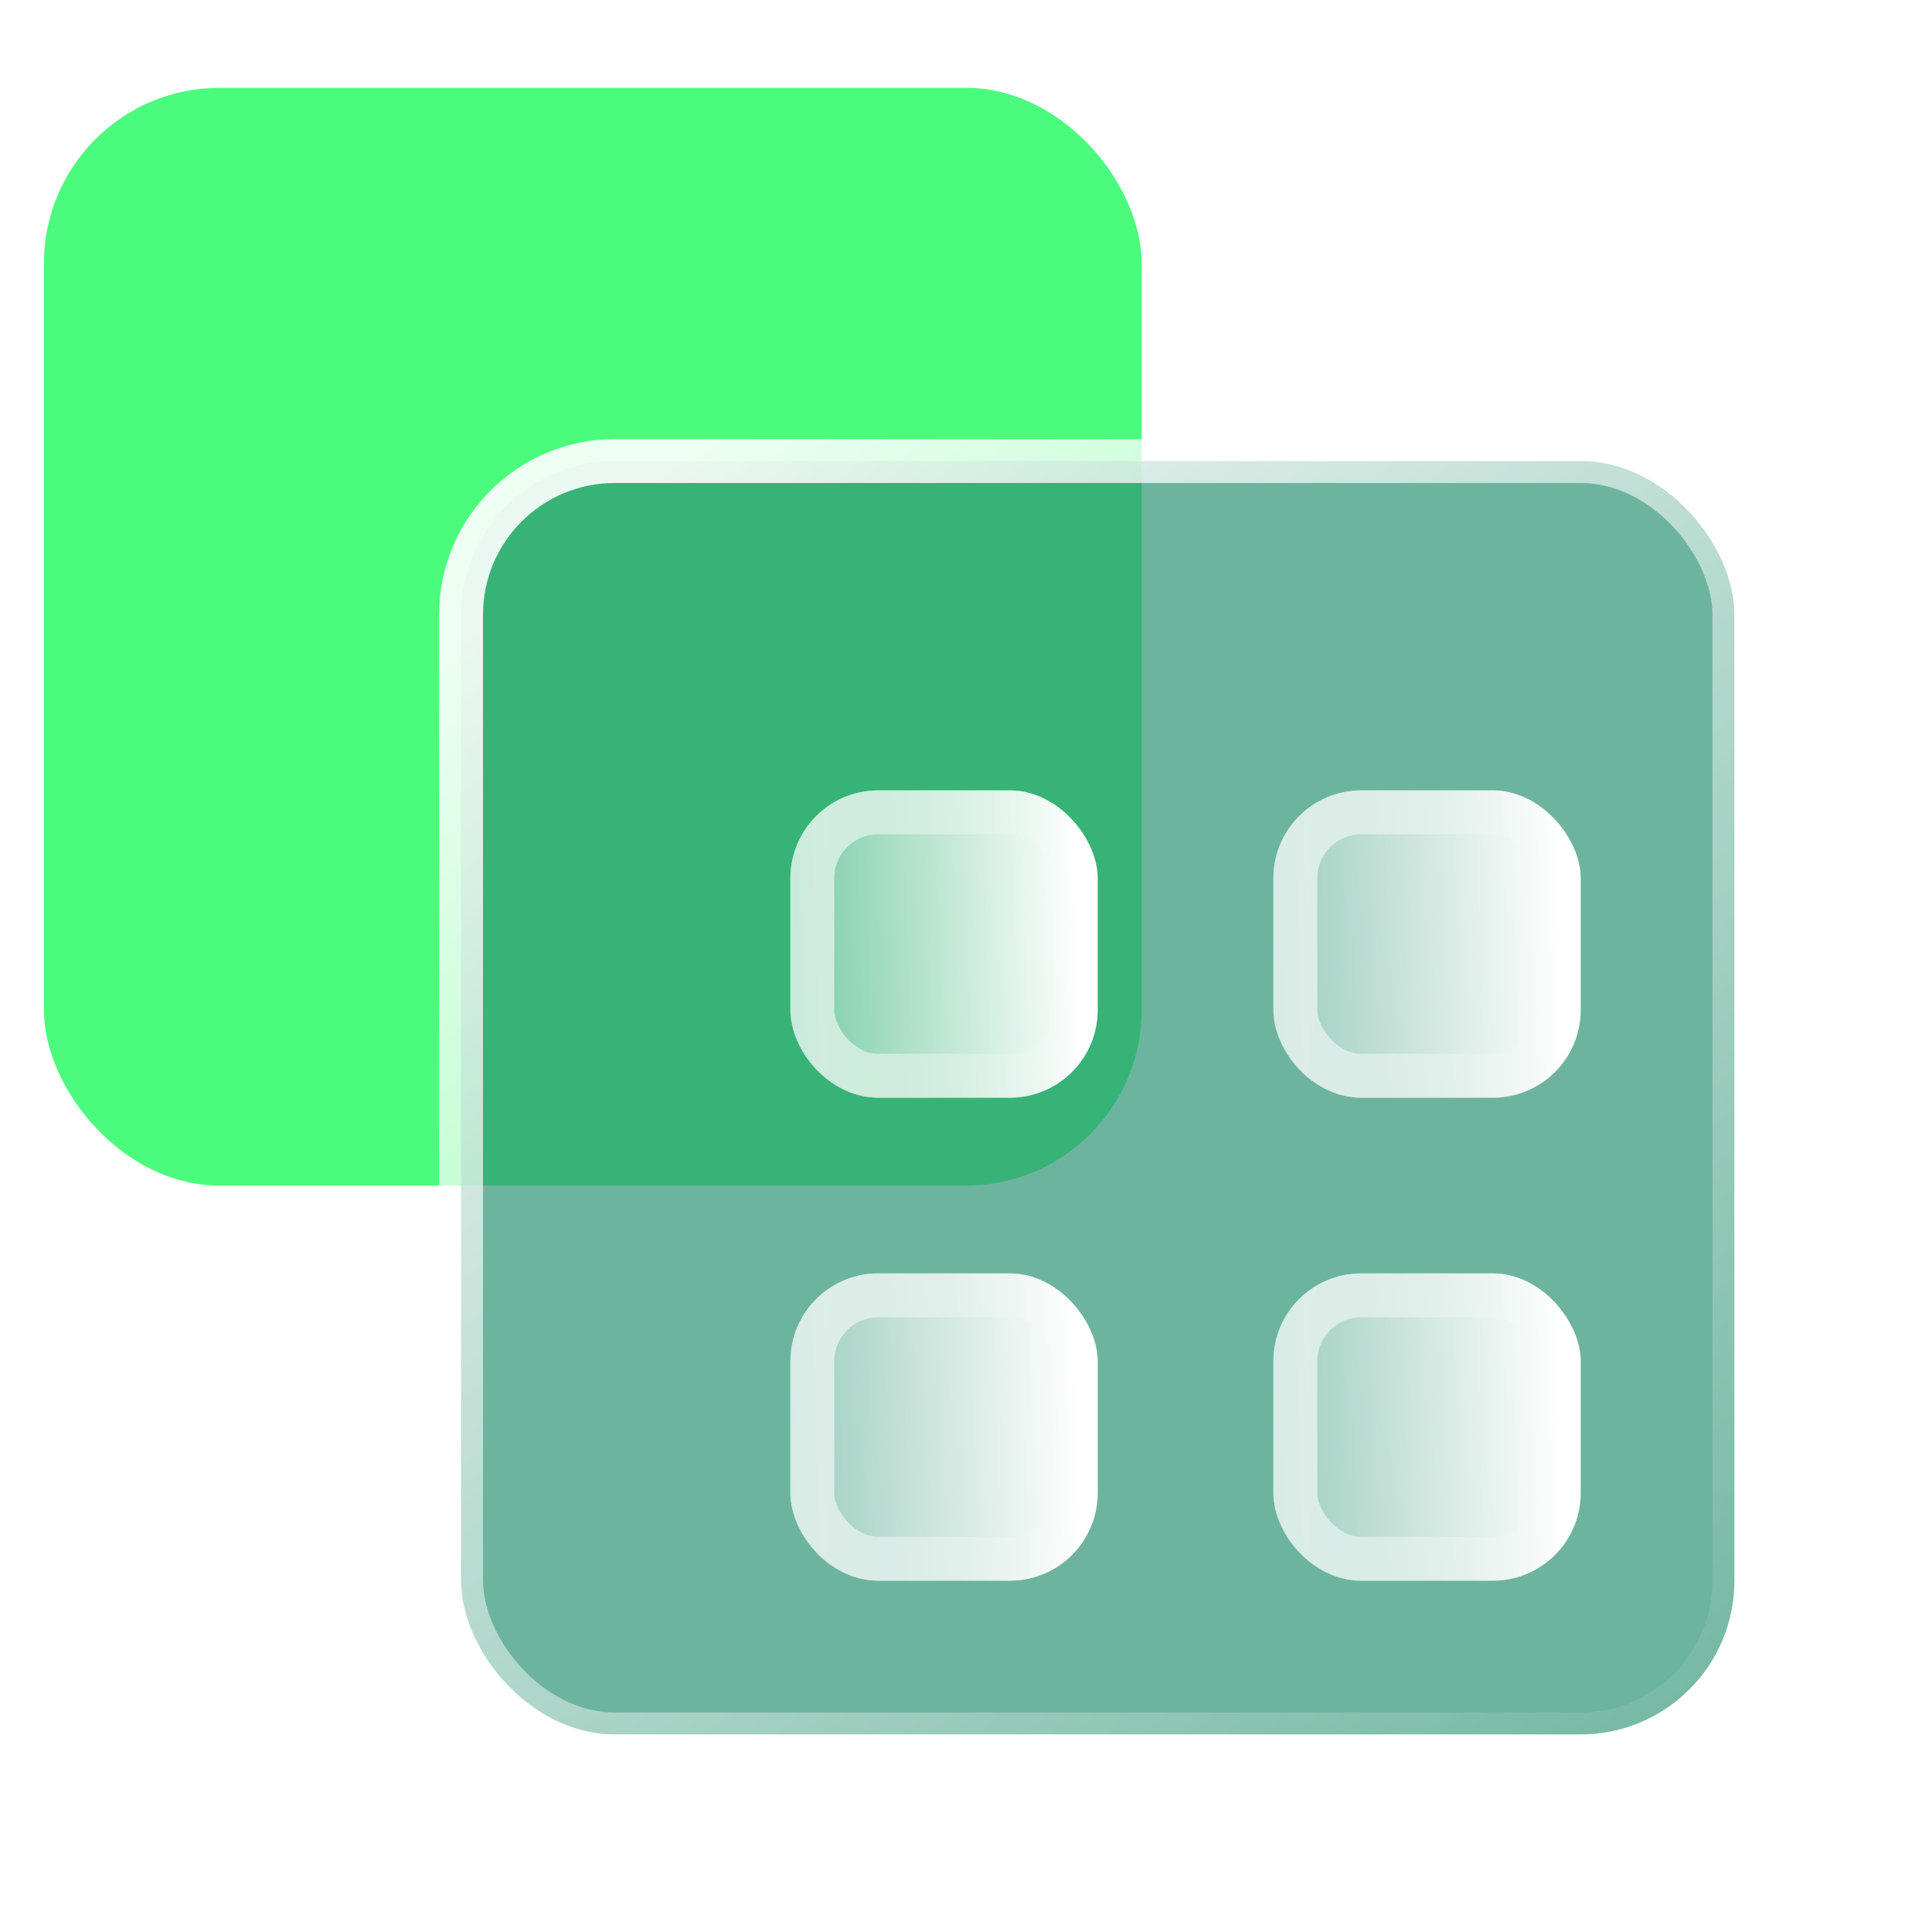 <svg width="44" height="44" viewBox="0 0 44 44" fill="none" xmlns="http://www.w3.org/2000/svg">
  <rect x="1" y="2" width="25" height="25" rx="4" fill="#4BFB7D"/>
  <rect x="10.5" y="10.5" width="29" height="29" rx="3.5" fill="#2F9576" fill-opacity="0.7" stroke="url(#paint0_linear_2125_24915)"/>
  <g filter="url(#filter0_d_2125_24915)">
    <rect x="27" y="27" width="7" height="7" rx="2" fill="url(#paint1_linear_2125_24915)"/>
    <rect x="27.5" y="27.5" width="6" height="6" rx="1.5" stroke="url(#paint2_linear_2125_24915)" stroke-opacity="0.6"/>
  </g>
  <g filter="url(#filter1_d_2125_24915)">
    <rect x="16" y="27" width="7" height="7" rx="2" fill="url(#paint3_linear_2125_24915)"/>
    <rect x="16.5" y="27.5" width="6" height="6" rx="1.5" stroke="url(#paint4_linear_2125_24915)" stroke-opacity="0.6"/>
  </g>
  <g filter="url(#filter2_d_2125_24915)">
    <rect x="16" y="16" width="7" height="7" rx="2" fill="url(#paint5_linear_2125_24915)"/>
    <rect x="16.5" y="16.5" width="6" height="6" rx="1.5" stroke="url(#paint6_linear_2125_24915)" stroke-opacity="0.6"/>
  </g>
  <g filter="url(#filter3_d_2125_24915)">
    <rect x="27" y="16" width="7" height="7" rx="2" fill="url(#paint7_linear_2125_24915)"/>
    <rect x="27.5" y="16.5" width="6" height="6" rx="1.5" stroke="url(#paint8_linear_2125_24915)" stroke-opacity="0.6"/>
  </g>
  <defs>
    <filter id="filter0_d_2125_24915" x="24" y="24" width="17" height="17" filterUnits="userSpaceOnUse" color-interpolation-filters="sRGB">
      <feFlood flood-opacity="0" result="BackgroundImageFix"/>
      <feColorMatrix in="SourceAlpha" type="matrix" values="0 0 0 0 0 0 0 0 0 0 0 0 0 0 0 0 0 0 127 0" result="hardAlpha"/>
      <feMorphology radius="1" operator="erode" in="SourceAlpha" result="effect1_dropShadow_2125_24915"/>
      <feOffset dx="2" dy="2"/>
      <feGaussianBlur stdDeviation="3"/>
      <feColorMatrix type="matrix" values="0 0 0 0 0.049 0 0 0 0 0.543 0 0 0 0 1 0 0 0 0.6 0"/>
      <feBlend mode="normal" in2="BackgroundImageFix" result="effect1_dropShadow_2125_24915"/>
      <feBlend mode="normal" in="SourceGraphic" in2="effect1_dropShadow_2125_24915" result="shape"/>
    </filter>
    <filter id="filter1_d_2125_24915" x="13" y="24" width="17" height="17" filterUnits="userSpaceOnUse" color-interpolation-filters="sRGB">
      <feFlood flood-opacity="0" result="BackgroundImageFix"/>
      <feColorMatrix in="SourceAlpha" type="matrix" values="0 0 0 0 0 0 0 0 0 0 0 0 0 0 0 0 0 0 127 0" result="hardAlpha"/>
      <feMorphology radius="1" operator="erode" in="SourceAlpha" result="effect1_dropShadow_2125_24915"/>
      <feOffset dx="2" dy="2"/>
      <feGaussianBlur stdDeviation="3"/>
      <feColorMatrix type="matrix" values="0 0 0 0 0.049 0 0 0 0 0.543 0 0 0 0 1 0 0 0 0.6 0"/>
      <feBlend mode="normal" in2="BackgroundImageFix" result="effect1_dropShadow_2125_24915"/>
      <feBlend mode="normal" in="SourceGraphic" in2="effect1_dropShadow_2125_24915" result="shape"/>
    </filter>
    <filter id="filter2_d_2125_24915" x="13" y="13" width="17" height="17" filterUnits="userSpaceOnUse" color-interpolation-filters="sRGB">
      <feFlood flood-opacity="0" result="BackgroundImageFix"/>
      <feColorMatrix in="SourceAlpha" type="matrix" values="0 0 0 0 0 0 0 0 0 0 0 0 0 0 0 0 0 0 127 0" result="hardAlpha"/>
      <feMorphology radius="1" operator="erode" in="SourceAlpha" result="effect1_dropShadow_2125_24915"/>
      <feOffset dx="2" dy="2"/>
      <feGaussianBlur stdDeviation="3"/>
      <feColorMatrix type="matrix" values="0 0 0 0 0.049 0 0 0 0 0.543 0 0 0 0 1 0 0 0 0.6 0"/>
      <feBlend mode="normal" in2="BackgroundImageFix" result="effect1_dropShadow_2125_24915"/>
      <feBlend mode="normal" in="SourceGraphic" in2="effect1_dropShadow_2125_24915" result="shape"/>
    </filter>
    <filter id="filter3_d_2125_24915" x="24" y="13" width="17" height="17" filterUnits="userSpaceOnUse" color-interpolation-filters="sRGB">
      <feFlood flood-opacity="0" result="BackgroundImageFix"/>
      <feColorMatrix in="SourceAlpha" type="matrix" values="0 0 0 0 0 0 0 0 0 0 0 0 0 0 0 0 0 0 127 0" result="hardAlpha"/>
      <feMorphology radius="1" operator="erode" in="SourceAlpha" result="effect1_dropShadow_2125_24915"/>
      <feOffset dx="2" dy="2"/>
      <feGaussianBlur stdDeviation="3"/>
      <feColorMatrix type="matrix" values="0 0 0 0 0.049 0 0 0 0 0.543 0 0 0 0 1 0 0 0 0.6 0"/>
      <feBlend mode="normal" in2="BackgroundImageFix" result="effect1_dropShadow_2125_24915"/>
      <feBlend mode="normal" in="SourceGraphic" in2="effect1_dropShadow_2125_24915" result="shape"/>
    </filter>
    <linearGradient id="paint0_linear_2125_24915" x1="11.749" y1="13.495" x2="36.801" y2="43.801" gradientUnits="userSpaceOnUse">
      <stop stop-color="white" stop-opacity="0.9"/>
      <stop offset="1" stop-color="white" stop-opacity="0"/>
    </linearGradient>
    <linearGradient id="paint1_linear_2125_24915" x1="33.504" y1="28.264" x2="25.706" y2="28.518" gradientUnits="userSpaceOnUse">
      <stop stop-color="white"/>
      <stop offset="1" stop-color="white" stop-opacity="0.2"/>
    </linearGradient>
    <linearGradient id="paint2_linear_2125_24915" x1="27.754" y1="29.348" x2="33.698" y2="29.381" gradientUnits="userSpaceOnUse">
      <stop stop-color="white"/>
      <stop offset="1" stop-color="white" stop-opacity="0"/>
    </linearGradient>
    <linearGradient id="paint3_linear_2125_24915" x1="22.504" y1="28.264" x2="14.706" y2="28.518" gradientUnits="userSpaceOnUse">
      <stop stop-color="white"/>
      <stop offset="1" stop-color="white" stop-opacity="0.2"/>
    </linearGradient>
    <linearGradient id="paint4_linear_2125_24915" x1="16.754" y1="29.348" x2="22.698" y2="29.381" gradientUnits="userSpaceOnUse">
      <stop stop-color="white"/>
      <stop offset="1" stop-color="white" stop-opacity="0"/>
    </linearGradient>
    <linearGradient id="paint5_linear_2125_24915" x1="22.504" y1="17.264" x2="14.706" y2="17.518" gradientUnits="userSpaceOnUse">
      <stop stop-color="white"/>
      <stop offset="1" stop-color="white" stop-opacity="0.2"/>
    </linearGradient>
    <linearGradient id="paint6_linear_2125_24915" x1="16.754" y1="18.348" x2="22.698" y2="18.381" gradientUnits="userSpaceOnUse">
      <stop stop-color="white"/>
      <stop offset="1" stop-color="white" stop-opacity="0"/>
    </linearGradient>
    <linearGradient id="paint7_linear_2125_24915" x1="33.504" y1="17.264" x2="25.706" y2="17.518" gradientUnits="userSpaceOnUse">
      <stop stop-color="white"/>
      <stop offset="1" stop-color="white" stop-opacity="0.2"/>
    </linearGradient>
    <linearGradient id="paint8_linear_2125_24915" x1="27.754" y1="18.348" x2="33.698" y2="18.381" gradientUnits="userSpaceOnUse">
      <stop stop-color="white"/>
      <stop offset="1" stop-color="white" stop-opacity="0"/>
    </linearGradient>
  </defs>
</svg>